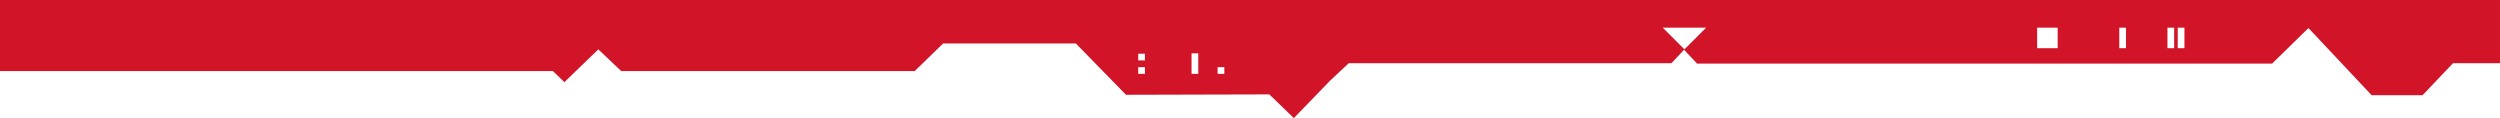 <?xml version="1.0" encoding="utf-8"?>
<!-- Generator: Adobe Illustrator 23.0.0, SVG Export Plug-In . SVG Version: 6.00 Build 0)  -->
<svg version="1.1" id="Слой_1" xmlns="http://www.w3.org/2000/svg" xmlns:xlink="http://www.w3.org/1999/xlink" x="0px" y="0px"
	 viewBox="0 0 633 30" style="enable-background:new 0 0 633 30;" xml:space="preserve">
<style type="text/css">
	.st0{fill-rule:evenodd;clip-rule:evenodd;fill:#D11428;}
</style>
<path class="st0" d="M621.1,16l-7.7,8.1h-12.9l-16-17l0,0l0,0l-9.2,9H432.8l0,0h-6.7l0,0h3.6l-3.3-3.5L432,7h-11l5.5,5.5l-3.3,3.5
	h-81.7l-4.7,4.4l-9.2,9.5l-6.2-6L285.1,24l-12.7-13h-33.6l-7.2,7l-74.3,0l-5.8-5.5l-8.6,8.3L140,18L0,18V0h633v16H621.1z
	 M551.4,12.2h1.7V7h-1.7V12.2z M548.8,12.2h1.7V7h-1.7V12.2z M536.6,12.2h1.7V7h-1.7V12.2z M515.8,12.2h5.2V7h-5.2V12.2z
	 M308.3,18.7h1.7V17h-1.7V18.7z M301.7,18.7h1.7v-5.2h-1.7V18.7z M288.2,18.7h1.7V17h-1.7V18.7z M288.2,15.3h1.7v-1.7h-1.7V15.3z"/>
</svg>

